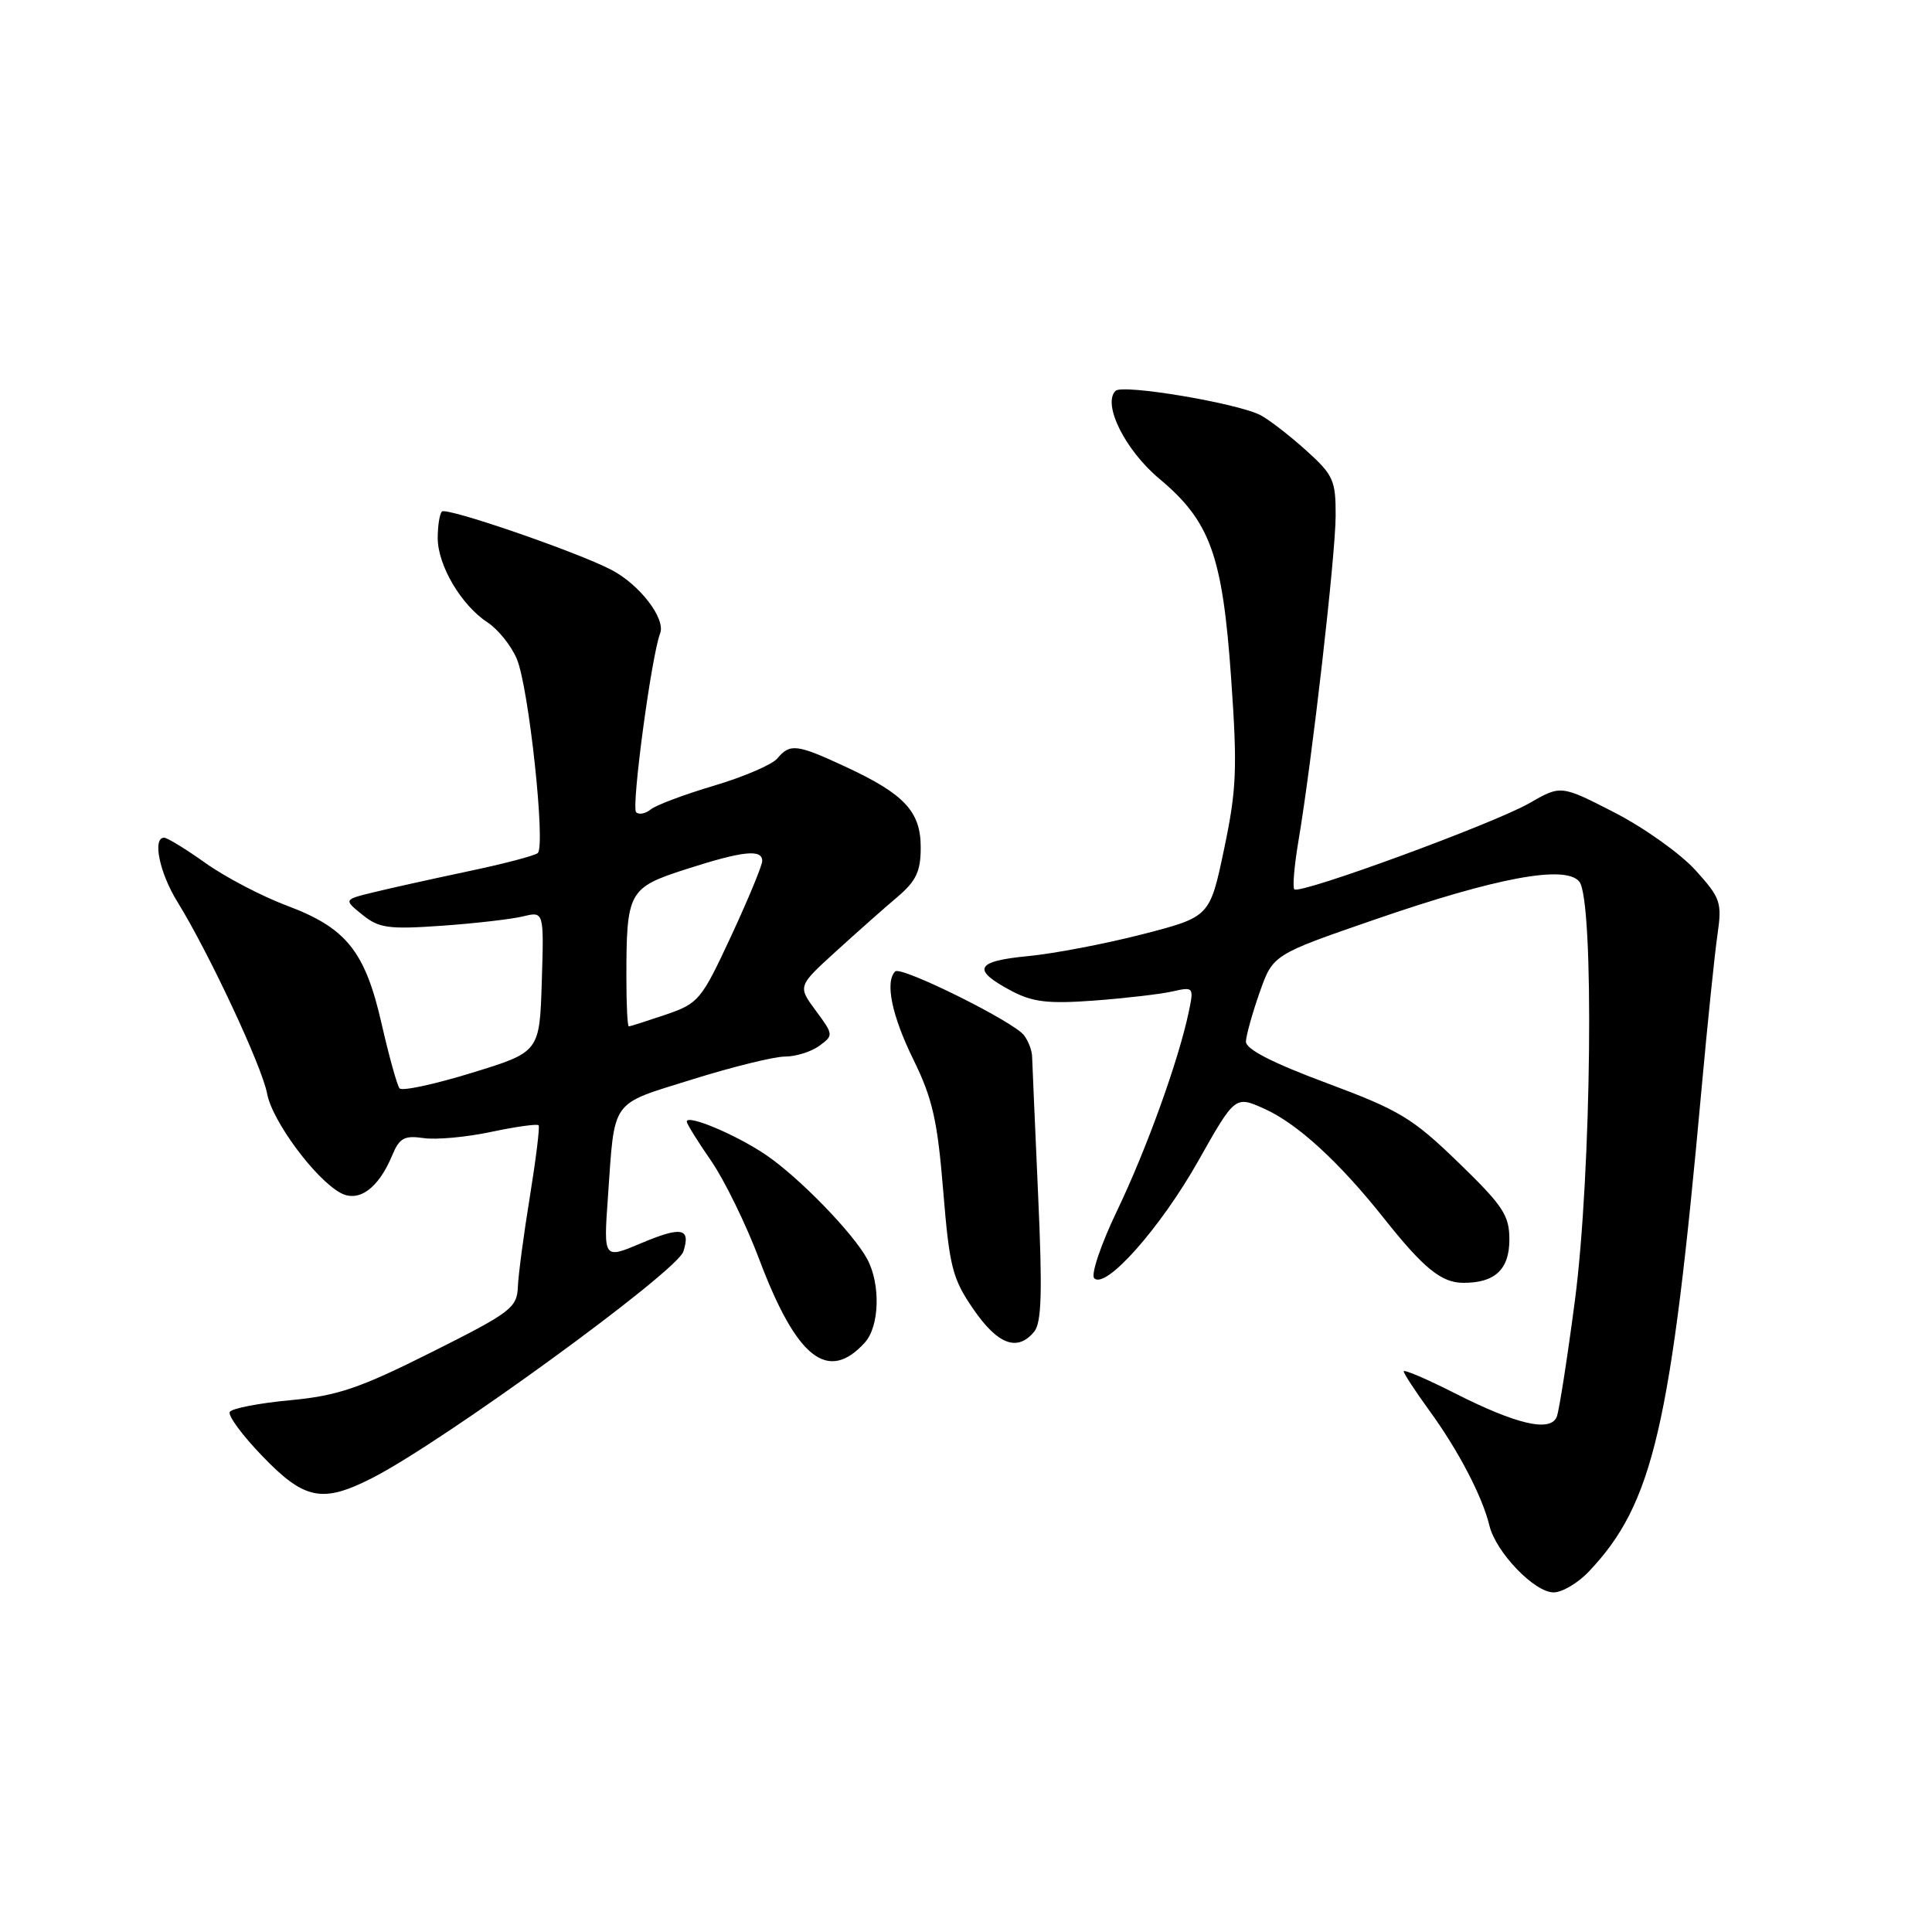 <?xml version="1.0" encoding="UTF-8" standalone="no"?>
<!DOCTYPE svg PUBLIC "-//W3C//DTD SVG 1.1//EN" "http://www.w3.org/Graphics/SVG/1.1/DTD/svg11.dtd" >
<svg xmlns="http://www.w3.org/2000/svg" xmlns:xlink="http://www.w3.org/1999/xlink" version="1.1" viewBox="0 0 256 256">
 <g >
 <path fill="currentColor"
d=" M 210.52 208.25 C 219.05 199.25 221.40 189.16 225.49 144.00 C 226.27 135.47 227.20 126.42 227.57 123.88 C 228.19 119.57 228.00 119.00 224.66 115.31 C 222.69 113.13 217.88 109.70 213.96 107.68 C 206.83 104.02 206.83 104.02 202.66 106.42 C 197.97 109.12 172.23 118.56 171.51 117.84 C 171.25 117.59 171.50 114.70 172.05 111.44 C 173.84 100.86 176.96 73.64 176.98 68.37 C 177.00 63.65 176.68 62.94 173.09 59.70 C 170.94 57.76 168.22 55.65 167.06 55.03 C 164.08 53.44 148.74 50.86 147.81 51.79 C 146.05 53.55 149.09 59.65 153.61 63.43 C 160.37 69.08 161.99 73.58 163.13 89.84 C 163.97 101.82 163.86 104.61 162.20 112.50 C 160.31 121.49 160.31 121.49 151.40 123.79 C 146.51 125.05 139.67 126.36 136.22 126.69 C 129.22 127.36 128.69 128.48 134.06 131.32 C 136.85 132.79 138.92 133.03 145.00 132.58 C 149.12 132.27 153.79 131.73 155.36 131.37 C 158.16 130.74 158.21 130.79 157.51 134.11 C 156.18 140.47 151.91 152.32 148.02 160.42 C 145.89 164.86 144.52 168.89 144.99 169.37 C 146.49 170.91 153.75 162.73 158.77 153.84 C 163.66 145.17 163.66 145.17 167.58 146.94 C 171.94 148.91 177.50 154.01 183.45 161.52 C 188.60 168.01 190.98 169.95 193.82 169.98 C 198.07 170.02 200.00 168.23 200.00 164.25 C 200.00 161.03 199.17 159.78 193.25 154.04 C 187.17 148.15 185.44 147.10 175.76 143.50 C 168.52 140.80 165.05 139.01 165.09 138.00 C 165.13 137.18 165.94 134.25 166.91 131.50 C 168.67 126.50 168.67 126.50 182.15 121.85 C 198.31 116.27 207.41 114.58 209.26 116.81 C 211.27 119.23 210.89 155.52 208.68 172.35 C 207.68 179.97 206.60 186.87 206.29 187.70 C 205.48 189.81 201.00 188.78 192.75 184.60 C 189.04 182.72 186.00 181.42 186.00 181.71 C 186.00 182.00 187.52 184.32 189.37 186.87 C 193.22 192.15 196.42 198.28 197.35 202.13 C 198.20 205.67 203.31 211.00 205.86 211.00 C 206.99 211.00 209.09 209.76 210.52 208.25 Z  M 49.29 195.86 C 58.61 191.13 89.71 168.50 90.55 165.83 C 91.55 162.71 90.32 162.47 84.96 164.73 C 79.97 166.84 79.97 166.84 80.55 158.67 C 81.48 145.45 80.76 146.46 91.72 143.03 C 97.06 141.36 102.59 140.00 104.02 140.00 C 105.45 140.00 107.49 139.36 108.56 138.58 C 110.46 137.19 110.45 137.10 108.10 133.92 C 105.70 130.68 105.70 130.68 110.74 126.09 C 113.51 123.57 117.18 120.31 118.89 118.87 C 121.40 116.74 122.00 115.47 122.00 112.29 C 122.00 107.53 119.85 105.22 112.00 101.58 C 105.59 98.60 104.67 98.49 103.01 100.49 C 102.33 101.31 98.56 102.93 94.63 104.10 C 90.71 105.26 86.93 106.68 86.23 107.25 C 85.53 107.82 84.65 107.99 84.29 107.62 C 83.63 106.97 86.32 86.90 87.47 83.93 C 88.23 81.97 84.75 77.44 80.98 75.49 C 76.32 73.08 59.16 67.18 58.56 67.78 C 58.25 68.08 58.00 69.67 58.00 71.30 C 58.00 74.91 61.12 80.20 64.60 82.47 C 66.01 83.40 67.76 85.58 68.49 87.33 C 70.07 91.12 72.33 112.12 71.25 113.04 C 70.84 113.39 66.67 114.48 62.00 115.46 C 57.33 116.45 51.71 117.69 49.52 118.23 C 45.53 119.20 45.53 119.20 48.02 121.21 C 50.20 122.98 51.47 123.16 58.50 122.67 C 62.90 122.36 67.76 121.80 69.29 121.43 C 72.08 120.75 72.08 120.75 71.79 130.07 C 71.50 139.40 71.50 139.40 62.51 142.16 C 57.57 143.68 53.26 144.61 52.94 144.21 C 52.62 143.82 51.56 140.00 50.58 135.72 C 48.39 126.06 45.91 122.96 38.03 120.01 C 34.72 118.77 29.88 116.24 27.26 114.38 C 24.65 112.52 22.17 111.00 21.75 111.00 C 20.17 111.00 21.13 115.66 23.51 119.50 C 27.69 126.27 34.73 141.32 35.39 144.90 C 36.05 148.53 41.80 156.29 45.15 158.08 C 47.55 159.36 50.15 157.46 51.96 153.11 C 52.92 150.79 53.57 150.43 56.11 150.80 C 57.77 151.05 61.81 150.68 65.09 149.98 C 68.37 149.29 71.19 148.89 71.37 149.11 C 71.54 149.32 71.02 153.55 70.22 158.50 C 69.41 163.45 68.69 168.85 68.62 170.50 C 68.51 173.29 67.71 173.90 57.19 179.17 C 47.62 183.97 44.72 184.95 38.42 185.54 C 34.32 185.92 30.74 186.62 30.45 187.08 C 30.16 187.55 32.11 190.20 34.78 192.96 C 40.34 198.73 42.70 199.21 49.29 195.86 Z  M 114.60 177.89 C 116.54 175.75 116.70 170.17 114.92 166.85 C 113.09 163.43 105.89 156.02 101.52 153.05 C 97.58 150.37 91.00 147.60 91.00 148.62 C 91.00 148.91 92.45 151.25 94.23 153.82 C 96.00 156.39 98.87 162.26 100.60 166.86 C 105.55 180.00 109.72 183.28 114.60 177.89 Z  M 137.03 176.46 C 138.02 175.27 138.14 171.19 137.55 158.21 C 137.14 149.02 136.79 140.82 136.76 140.00 C 136.74 139.18 136.25 137.90 135.67 137.16 C 134.20 135.30 119.37 127.96 118.62 128.72 C 117.24 130.10 118.17 134.59 121.04 140.42 C 123.56 145.56 124.22 148.46 124.98 157.79 C 125.81 167.91 126.19 169.42 128.99 173.49 C 132.22 178.18 134.81 179.14 137.03 176.46 Z  M 83.00 129.62 C 83.00 118.12 83.27 117.63 90.91 115.17 C 98.40 112.76 101.00 112.47 101.00 114.08 C 101.00 114.67 99.15 119.15 96.88 124.03 C 92.93 132.53 92.57 132.96 88.20 134.45 C 85.69 135.30 83.50 136.00 83.32 136.00 C 83.14 136.00 83.00 133.13 83.00 129.62 Z "/>
</g>
</svg>
